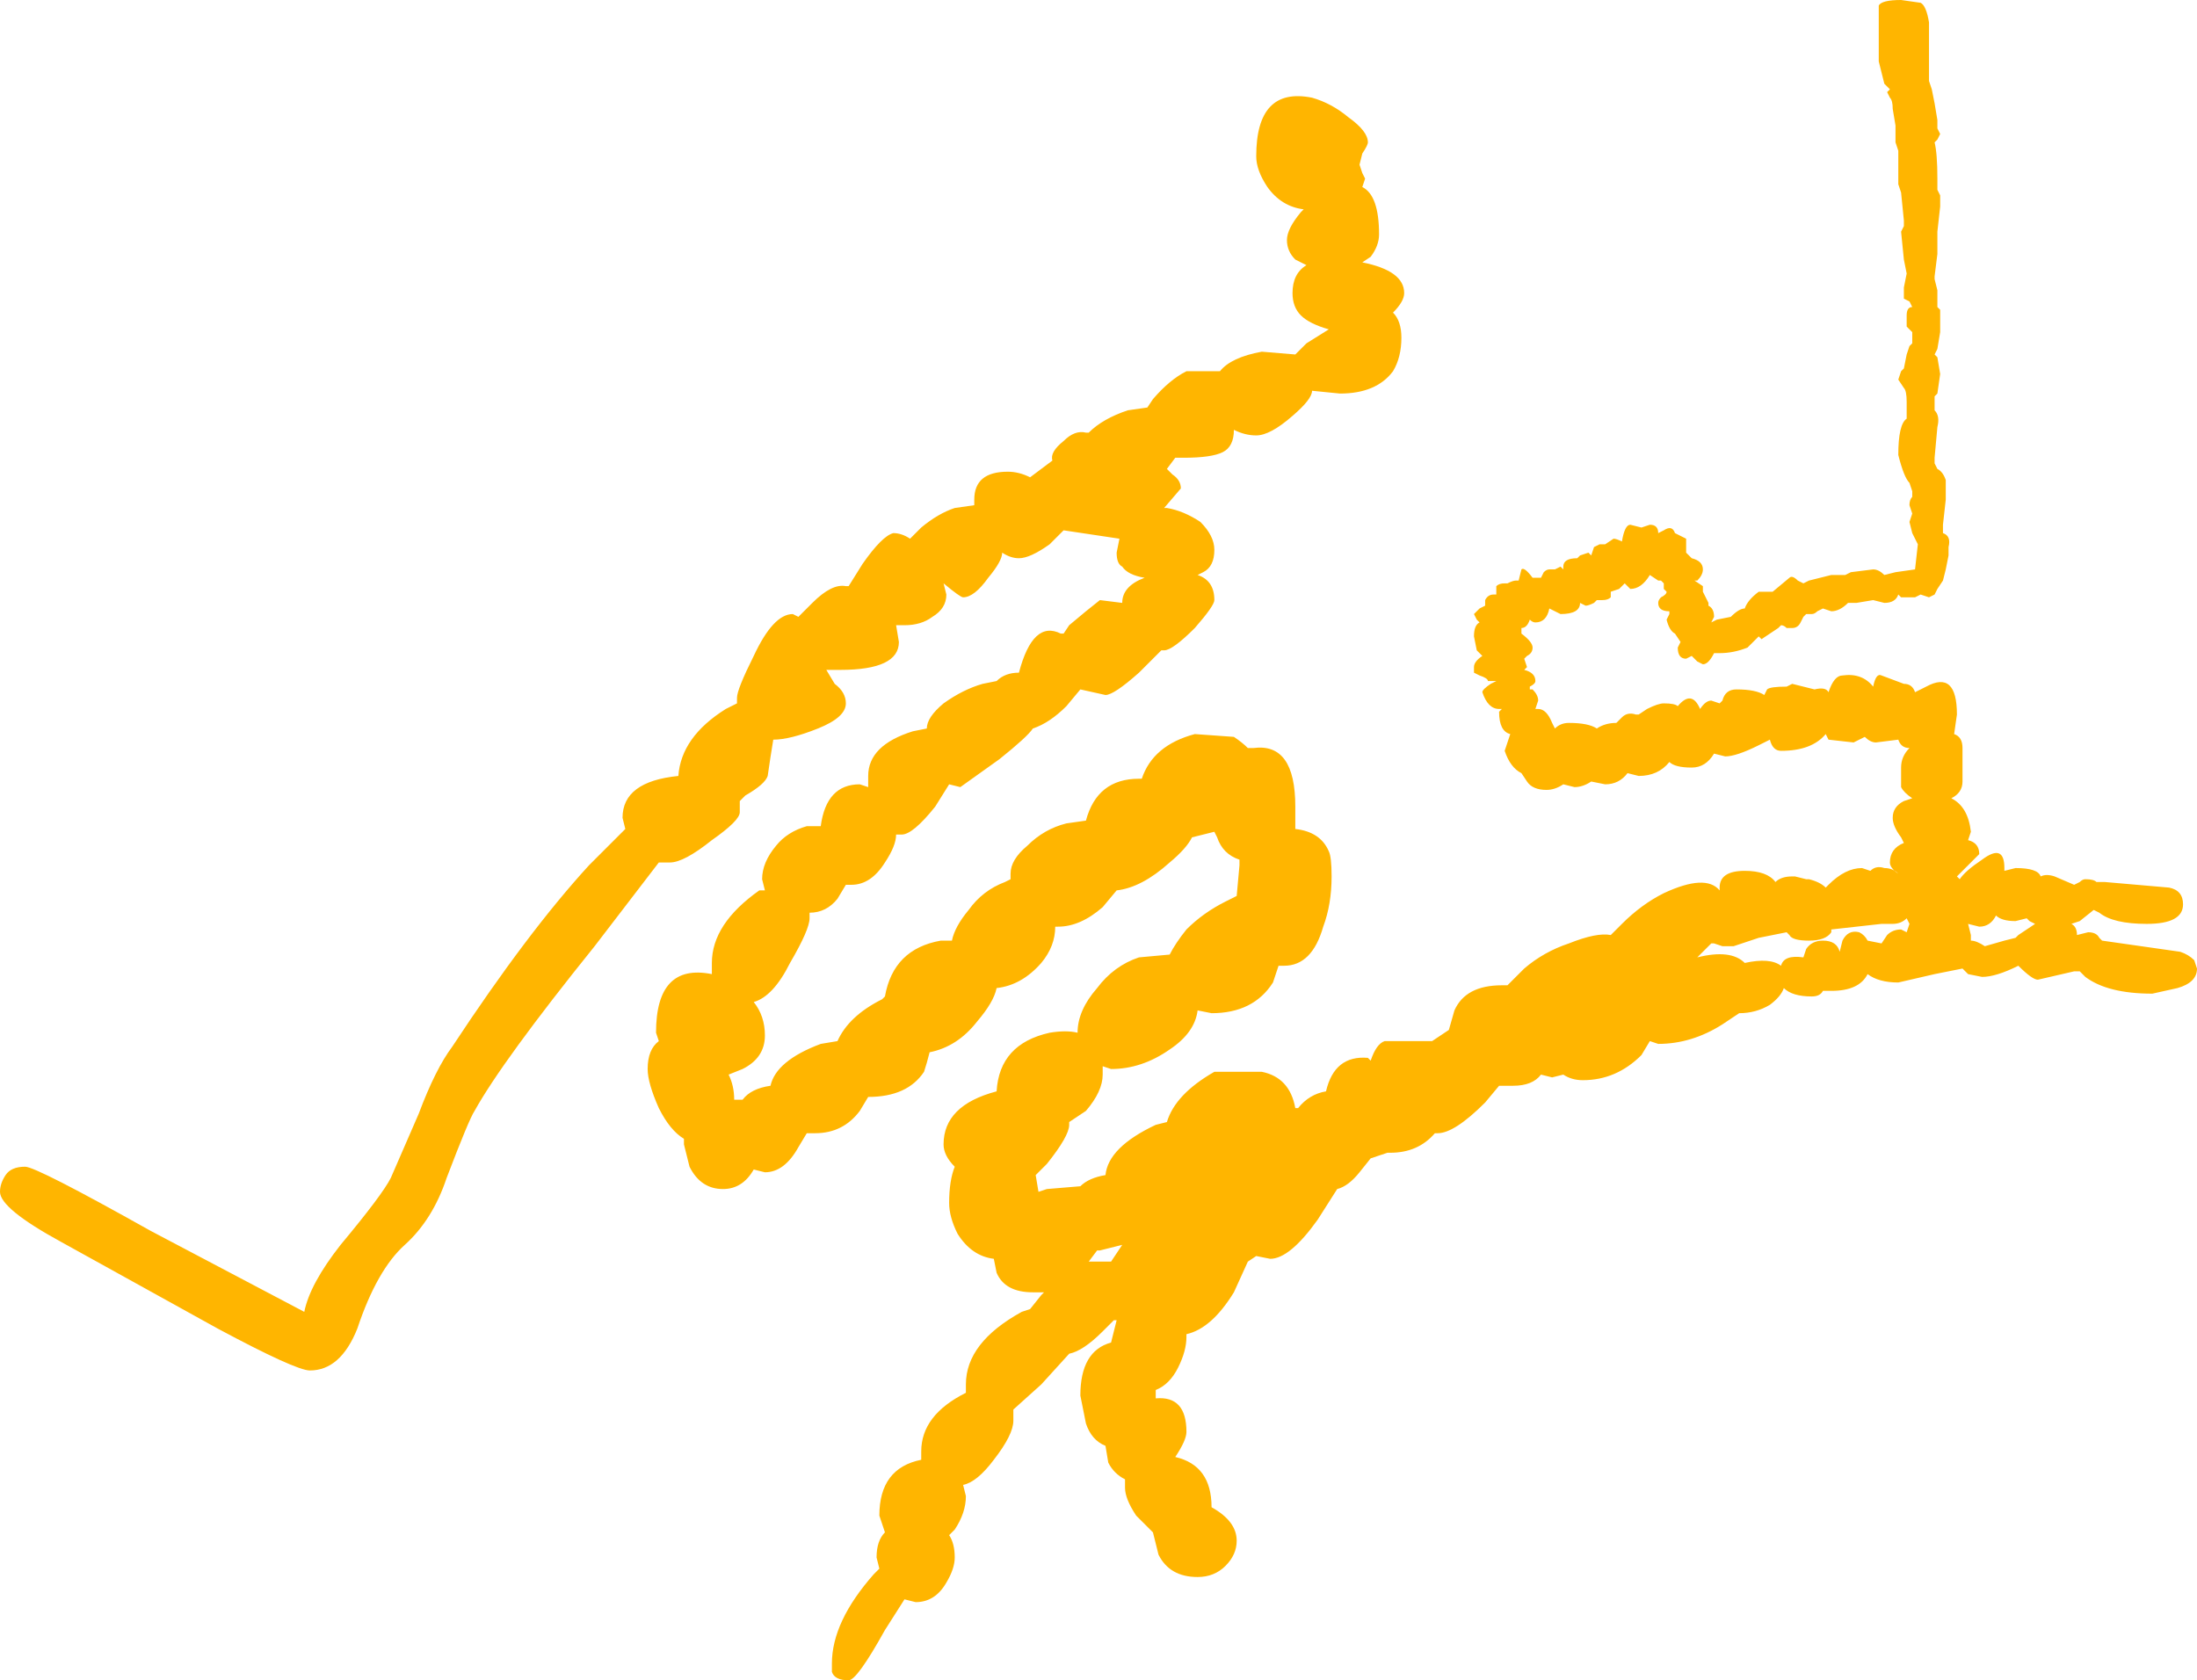 <?xml version="1.0" encoding="UTF-8" standalone="no"?>
<svg xmlns:xlink="http://www.w3.org/1999/xlink" height="30.1px" width="39.35px" xmlns="http://www.w3.org/2000/svg">
  <g transform="matrix(1.0, 0.0, 0.0, 1.0, 34.2, 4.25)">
    <path d="M0.4 -2.65 L0.45 -2.4 0.5 -2.1 0.5 -1.95 0.55 -1.85 0.5 -1.75 0.45 -1.7 Q0.5 -1.5 0.5 -1.05 L0.5 -0.85 0.55 -0.75 0.55 -0.55 0.5 -0.1 0.5 0.3 0.45 0.7 0.45 0.75 0.5 0.95 0.5 1.25 0.55 1.3 0.55 1.7 0.5 2.0 0.45 2.1 0.5 2.15 0.55 2.45 0.5 2.8 0.45 2.85 0.45 3.1 Q0.55 3.2 0.5 3.4 L0.45 3.95 0.45 4.05 0.5 4.15 Q0.6 4.2 0.65 4.35 L0.65 4.7 0.6 5.15 0.6 5.3 Q0.75 5.35 0.7 5.55 L0.7 5.7 0.65 5.95 0.6 6.15 0.5 6.3 0.45 6.4 0.35 6.45 0.2 6.4 0.1 6.45 -0.15 6.45 -0.2 6.4 Q-0.25 6.55 -0.45 6.55 L-0.65 6.5 -0.95 6.55 -1.1 6.55 -1.1 6.55 Q-1.25 6.7 -1.4 6.7 L-1.55 6.65 -1.65 6.7 Q-1.7 6.75 -1.75 6.75 L-1.85 6.75 -1.9 6.8 -1.95 6.9 Q-2.0 7.0 -2.1 7.0 L-2.2 7.0 Q-2.25 6.95 -2.3 6.95 L-2.35 7.0 -2.65 7.2 -2.7 7.15 -2.9 7.35 Q-3.15 7.45 -3.4 7.45 L-3.5 7.45 Q-3.6 7.65 -3.7 7.65 L-3.8 7.6 -3.9 7.5 -4.0 7.55 Q-4.15 7.55 -4.15 7.35 L-4.1 7.25 -4.2 7.1 Q-4.3 7.05 -4.35 6.85 L-4.3 6.75 -4.3 6.7 Q-4.5 6.7 -4.5 6.55 -4.5 6.5 -4.45 6.45 -4.35 6.4 -4.35 6.35 L-4.4 6.3 -4.4 6.2 -4.45 6.15 -4.5 6.15 -4.65 6.05 Q-4.8 6.3 -5.0 6.3 L-5.1 6.2 -5.2 6.3 -5.35 6.35 -5.35 6.45 Q-5.4 6.5 -5.5 6.5 L-5.6 6.5 -5.65 6.55 Q-5.75 6.6 -5.8 6.6 L-5.9 6.55 -5.9 6.55 Q-5.9 6.75 -6.25 6.75 L-6.45 6.65 Q-6.5 6.9 -6.7 6.9 -6.75 6.9 -6.8 6.85 -6.85 7.0 -6.95 7.0 L-6.95 7.1 Q-6.75 7.25 -6.75 7.35 -6.75 7.45 -6.85 7.5 L-6.9 7.55 -6.85 7.7 -6.9 7.75 Q-6.7 7.8 -6.7 7.95 -6.7 8.0 -6.8 8.05 L-6.8 8.1 -6.75 8.1 Q-6.65 8.2 -6.65 8.3 L-6.7 8.45 -6.65 8.45 Q-6.5 8.45 -6.4 8.7 L-6.35 8.8 Q-6.25 8.7 -6.1 8.7 -5.75 8.7 -5.6 8.8 -5.45 8.7 -5.25 8.7 L-5.15 8.6 Q-5.05 8.5 -4.9 8.55 L-4.85 8.55 -4.7 8.45 Q-4.5 8.35 -4.4 8.35 -4.2 8.35 -4.15 8.4 -3.9 8.1 -3.75 8.45 -3.65 8.3 -3.55 8.3 L-3.4 8.35 -3.35 8.3 Q-3.3 8.1 -3.1 8.1 -2.75 8.1 -2.6 8.2 L-2.55 8.1 Q-2.5 8.05 -2.2 8.05 L-2.1 8.0 -1.7 8.1 Q-1.5 8.05 -1.45 8.15 -1.35 7.85 -1.2 7.85 -0.85 7.8 -0.65 8.05 -0.6 7.8 -0.5 7.85 L-0.1 8.0 Q0.05 8.0 0.1 8.15 0.2 8.1 0.3 8.05 0.85 7.75 0.85 8.55 L0.8 8.9 Q0.95 8.95 0.95 9.15 L0.95 9.75 Q0.95 9.95 0.75 10.05 1.05 10.2 1.1 10.65 L1.05 10.8 Q1.25 10.85 1.25 11.05 L0.9 11.4 0.85 11.45 0.9 11.5 Q1.0 11.35 1.3 11.15 1.7 10.85 1.7 11.3 L1.7 11.35 1.9 11.3 Q2.3 11.3 2.35 11.45 2.45 11.4 2.6 11.45 L2.95 11.6 3.05 11.55 Q3.1 11.5 3.15 11.5 3.3 11.5 3.35 11.55 L3.5 11.55 4.65 11.65 Q4.9 11.7 4.9 11.95 4.9 12.3 4.25 12.3 3.65 12.3 3.4 12.1 L3.3 12.05 3.05 12.25 2.9 12.3 Q3.0 12.35 3.0 12.5 L3.2 12.45 Q3.35 12.45 3.4 12.55 L3.45 12.6 4.85 12.8 Q5.0 12.85 5.1 12.95 L5.15 13.1 Q5.15 13.35 4.8 13.45 L4.35 13.55 Q3.55 13.55 3.15 13.25 L3.05 13.15 2.95 13.15 2.3 13.3 Q2.2 13.3 1.95 13.05 1.55 13.25 1.3 13.25 L1.05 13.2 0.95 13.1 0.45 13.2 -0.2 13.35 Q-0.55 13.35 -0.75 13.2 -0.9 13.5 -1.4 13.5 L-1.5 13.5 -1.55 13.5 Q-1.6 13.6 -1.75 13.6 -2.1 13.6 -2.25 13.45 -2.3 13.6 -2.5 13.75 -2.75 13.9 -3.05 13.9 L-3.35 14.1 Q-3.9 14.45 -4.5 14.45 L-4.65 14.4 -4.8 14.65 Q-5.25 15.1 -5.85 15.1 -6.05 15.1 -6.2 15.0 L-6.4 15.05 -6.6 15.0 Q-6.75 15.2 -7.1 15.2 L-7.35 15.2 -7.6 15.5 Q-8.15 16.05 -8.45 16.05 L-8.5 16.05 Q-8.8 16.4 -9.3 16.4 L-9.35 16.4 -9.65 16.5 -9.85 16.75 Q-10.05 17.0 -10.25 17.05 L-10.6 17.6 Q-11.1 18.3 -11.45 18.3 L-11.7 18.25 -11.85 18.35 -12.1 18.9 Q-12.5 19.55 -12.95 19.65 L-12.95 19.7 Q-12.95 19.95 -13.1 20.25 -13.25 20.55 -13.5 20.65 L-13.5 20.8 Q-12.95 20.75 -12.95 21.4 -12.95 21.55 -13.15 21.85 -12.5 22.0 -12.5 22.75 -12.05 23.0 -12.05 23.35 -12.05 23.6 -12.25 23.8 -12.45 24.0 -12.75 24.0 -13.25 24.0 -13.45 23.6 L-13.55 23.2 -13.85 22.9 Q-14.05 22.6 -14.05 22.4 L-14.05 22.25 Q-14.25 22.15 -14.35 21.95 L-14.4 21.65 Q-14.65 21.55 -14.75 21.25 L-14.85 20.75 Q-14.85 19.95 -14.3 19.8 L-14.2 19.4 -14.25 19.4 -14.45 19.6 Q-14.8 19.95 -15.05 20.0 L-15.55 20.55 -16.05 21.0 -16.05 21.2 Q-16.05 21.45 -16.4 21.9 -16.7 22.3 -16.95 22.35 L-16.9 22.55 Q-16.9 22.85 -17.1 23.15 L-17.2 23.25 Q-17.1 23.4 -17.1 23.65 -17.1 23.85 -17.25 24.1 -17.45 24.45 -17.8 24.45 L-18.0 24.4 -18.35 24.95 Q-18.85 25.85 -19.0 25.85 -19.25 25.85 -19.3 25.7 L-19.3 25.55 Q-19.3 24.8 -18.55 23.95 L-18.45 23.85 -18.5 23.65 Q-18.5 23.35 -18.35 23.2 L-18.45 22.9 Q-18.45 22.05 -17.7 21.9 L-17.7 21.75 Q-17.7 21.1 -16.9 20.7 L-16.9 20.55 Q-16.9 19.8 -15.9 19.25 L-15.75 19.2 -15.55 18.95 -15.5 18.9 -15.7 18.9 Q-16.2 18.9 -16.35 18.55 L-16.4 18.3 Q-16.8 18.25 -17.05 17.85 -17.2 17.55 -17.2 17.3 -17.2 16.9 -17.1 16.65 -17.3 16.45 -17.3 16.25 -17.3 15.55 -16.35 15.3 -16.3 14.45 -15.4 14.25 -15.1 14.2 -14.9 14.25 -14.9 13.85 -14.55 13.45 -14.25 13.05 -13.8 12.9 L-13.25 12.85 Q-13.15 12.65 -12.95 12.4 -12.65 12.1 -12.25 11.9 L-12.05 11.8 -12.0 11.25 -12.0 11.15 Q-12.3 11.05 -12.4 10.75 L-12.45 10.65 -12.85 10.75 Q-12.95 10.95 -13.25 11.2 -13.75 11.65 -14.2 11.7 L-14.45 12.0 Q-14.85 12.35 -15.25 12.35 L-15.3 12.35 Q-15.3 12.7 -15.55 13.0 -15.9 13.4 -16.35 13.45 -16.4 13.7 -16.7 14.05 -17.05 14.5 -17.55 14.6 -17.6 14.8 -17.65 14.95 -17.95 15.4 -18.65 15.4 L-18.8 15.65 Q-19.1 16.05 -19.6 16.05 L-19.75 16.05 -19.9 16.3 Q-20.15 16.75 -20.5 16.75 L-20.7 16.7 Q-20.9 17.05 -21.25 17.05 -21.65 17.05 -21.85 16.65 L-21.95 16.25 -21.95 16.15 Q-22.2 16.0 -22.4 15.6 -22.6 15.15 -22.6 14.9 -22.6 14.55 -22.4 14.4 L-22.45 14.25 Q-22.45 13.0 -21.45 13.2 L-21.45 13.0 Q-21.45 12.3 -20.6 11.7 L-20.5 11.7 -20.55 11.5 Q-20.55 11.2 -20.3 10.9 -20.1 10.65 -19.75 10.55 L-19.5 10.55 Q-19.4 9.8 -18.8 9.8 L-18.65 9.85 -18.65 9.65 Q-18.65 9.1 -17.85 8.85 L-17.6 8.8 -17.6 8.8 Q-17.6 8.6 -17.3 8.35 -16.95 8.1 -16.6 8.0 L-16.35 7.95 Q-16.2 7.8 -15.95 7.8 -15.7 6.85 -15.2 7.1 L-15.15 7.1 -15.05 6.95 -14.75 6.7 -14.5 6.5 -14.1 6.55 Q-14.1 6.25 -13.7 6.1 -14.0 6.05 -14.1 5.9 -14.2 5.85 -14.2 5.65 L-14.15 5.4 -15.15 5.25 -15.4 5.5 Q-15.75 5.75 -15.95 5.75 -16.1 5.75 -16.25 5.65 L-16.25 5.65 Q-16.25 5.8 -16.5 6.1 -16.75 6.45 -16.95 6.45 -17.0 6.45 -17.3 6.2 L-17.25 6.4 Q-17.25 6.65 -17.5 6.8 -17.7 6.95 -18.0 6.95 L-18.15 6.95 -18.1 7.25 Q-18.1 7.75 -19.15 7.75 L-19.4 7.75 -19.25 8.0 Q-19.05 8.15 -19.05 8.35 -19.05 8.6 -19.55 8.8 -20.05 9.0 -20.35 9.0 -20.4 9.3 -20.45 9.65 -20.5 9.8 -20.85 10.0 L-20.95 10.1 -20.95 10.3 Q-20.95 10.45 -21.45 10.8 -21.95 11.2 -22.2 11.2 L-22.4 11.2 -23.55 12.7 Q-25.2 14.75 -25.7 15.65 -25.8 15.8 -26.2 16.85 -26.45 17.6 -26.95 18.05 -27.45 18.5 -27.8 19.55 -28.1 20.3 -28.65 20.3 -28.9 20.3 -30.3 19.55 L-33.1 18.0 Q-34.2 17.4 -34.2 17.1 -34.2 16.95 -34.1 16.8 -34.0 16.65 -33.75 16.65 -33.55 16.65 -31.5 17.8 L-28.75 19.25 Q-28.65 18.75 -28.1 18.05 -27.35 17.15 -27.2 16.85 L-26.7 15.7 Q-26.4 14.9 -26.1 14.5 -24.75 12.45 -23.65 11.25 L-23.0 10.6 -23.05 10.4 Q-23.05 9.75 -22.05 9.65 -22.0 8.95 -21.2 8.45 L-21.0 8.35 -21.0 8.25 Q-21.0 8.1 -20.7 7.5 -20.35 6.75 -20.0 6.75 L-19.9 6.8 -19.65 6.55 Q-19.3 6.2 -19.05 6.25 L-19.0 6.25 -18.75 5.85 Q-18.4 5.35 -18.2 5.3 -18.05 5.3 -17.9 5.4 L-17.7 5.2 Q-17.4 4.95 -17.1 4.85 L-16.75 4.8 -16.75 4.7 Q-16.75 4.2 -16.15 4.2 -15.95 4.2 -15.75 4.3 L-15.75 4.3 -15.35 4.0 Q-15.4 3.85 -15.15 3.65 -14.95 3.45 -14.75 3.5 L-14.7 3.5 Q-14.45 3.25 -14.0 3.1 L-13.65 3.05 -13.55 2.9 Q-13.25 2.55 -12.95 2.4 L-12.35 2.4 Q-12.15 2.15 -11.6 2.05 L-11.0 2.1 -10.8 1.9 -10.4 1.65 Q-10.75 1.55 -10.9 1.4 -11.05 1.25 -11.05 1.0 -11.05 0.65 -10.8 0.5 L-11.0 0.4 Q-11.15 0.25 -11.15 0.05 -11.15 -0.15 -10.9 -0.45 L-10.85 -0.5 Q-11.25 -0.55 -11.5 -0.9 -11.7 -1.2 -11.7 -1.45 -11.7 -2.7 -10.7 -2.5 -10.35 -2.4 -10.05 -2.15 -9.7 -1.9 -9.7 -1.7 -9.7 -1.65 -9.8 -1.5 L-9.85 -1.3 -9.8 -1.15 -9.75 -1.05 -9.8 -0.9 Q-9.5 -0.75 -9.5 -0.05 -9.5 0.15 -9.65 0.35 L-9.8 0.45 Q-9.05 0.6 -9.05 1.0 -9.05 1.15 -9.25 1.35 -9.1 1.5 -9.1 1.8 -9.1 2.15 -9.25 2.4 -9.55 2.8 -10.2 2.8 L-10.7 2.75 Q-10.7 2.9 -11.05 3.2 -11.45 3.55 -11.7 3.55 -11.9 3.55 -12.1 3.45 -12.1 3.75 -12.3 3.85 -12.5 3.95 -13.0 3.95 L-13.15 3.95 -13.3 4.15 -13.2 4.25 Q-13.05 4.35 -13.05 4.5 L-13.35 4.85 -13.3 4.85 Q-13.0 4.9 -12.7 5.1 -12.45 5.35 -12.45 5.6 -12.45 5.9 -12.65 6.0 L-12.75 6.05 Q-12.45 6.15 -12.45 6.5 -12.45 6.6 -12.8 7.0 -13.2 7.4 -13.35 7.4 L-13.4 7.4 -13.8 7.8 Q-14.25 8.2 -14.4 8.2 L-14.85 8.1 -15.1 8.4 Q-15.4 8.7 -15.7 8.8 -15.8 8.95 -16.3 9.35 L-17.0 9.85 -17.2 9.8 -17.45 10.2 Q-17.85 10.7 -18.05 10.7 L-18.15 10.7 Q-18.15 10.9 -18.35 11.2 -18.6 11.6 -18.95 11.6 L-19.05 11.6 -19.2 11.85 Q-19.4 12.1 -19.7 12.1 L-19.7 12.2 Q-19.7 12.4 -20.05 13.0 -20.35 13.6 -20.7 13.7 -20.5 13.95 -20.5 14.3 -20.5 14.7 -20.9 14.9 L-21.15 15.0 Q-21.05 15.2 -21.05 15.45 L-20.9 15.45 Q-20.75 15.25 -20.4 15.2 -20.3 14.75 -19.5 14.45 L-19.2 14.4 Q-19.0 13.95 -18.4 13.65 L-18.35 13.6 Q-18.2 12.75 -17.35 12.6 L-17.15 12.6 Q-17.1 12.35 -16.85 12.05 -16.6 11.7 -16.2 11.55 L-16.1 11.5 -16.1 11.4 Q-16.1 11.15 -15.8 10.9 -15.5 10.6 -15.1 10.5 L-14.75 10.45 Q-14.55 9.7 -13.8 9.7 L-13.75 9.7 Q-13.55 9.1 -12.8 8.9 L-12.1 8.95 Q-11.95 9.05 -11.85 9.15 L-11.75 9.15 Q-11.0 9.05 -11.0 10.2 L-11.0 10.6 Q-10.55 10.65 -10.4 11.0 -10.35 11.1 -10.35 11.45 -10.35 11.95 -10.5 12.35 -10.7 13.05 -11.2 13.05 L-11.3 13.05 Q-11.35 13.2 -11.4 13.35 -11.75 13.9 -12.5 13.9 L-12.75 13.85 Q-12.8 14.25 -13.25 14.55 -13.75 14.9 -14.3 14.9 L-14.45 14.85 -14.45 15.0 Q-14.45 15.3 -14.75 15.65 L-15.05 15.85 -15.05 15.9 Q-15.05 16.1 -15.45 16.6 L-15.65 16.8 -15.6 17.1 -15.45 17.05 -14.85 17.0 Q-14.7 16.85 -14.4 16.8 -14.35 16.3 -13.5 15.9 L-13.3 15.85 Q-13.15 15.35 -12.45 14.95 L-11.6 14.95 Q-11.1 15.05 -11.0 15.6 L-10.95 15.6 Q-10.75 15.35 -10.45 15.3 -10.3 14.65 -9.7 14.7 L-9.65 14.75 Q-9.55 14.45 -9.4 14.4 L-8.55 14.4 -8.25 14.2 -8.15 13.85 Q-7.95 13.4 -7.3 13.4 L-7.2 13.4 -6.9 13.1 Q-6.55 12.8 -6.1 12.65 -5.6 12.45 -5.35 12.5 L-5.15 12.3 Q-4.8 11.95 -4.4 11.75 -3.65 11.4 -3.4 11.7 L-3.4 11.65 Q-3.4 11.35 -2.95 11.35 -2.55 11.35 -2.4 11.55 -2.3 11.45 -2.1 11.45 L-2.05 11.45 -1.85 11.5 -1.8 11.5 Q-1.6 11.55 -1.5 11.65 L-1.45 11.6 Q-1.15 11.3 -0.85 11.3 L-0.7 11.35 Q-0.6 11.25 -0.45 11.3 -0.3 11.3 -0.2 11.4 -0.35 11.3 -0.35 11.2 -0.35 10.95 -0.1 10.85 L-0.15 10.75 Q-0.3 10.55 -0.3 10.4 -0.3 10.2 -0.1 10.1 L0.05 10.05 Q-0.1 9.95 -0.15 9.85 L-0.15 9.5 Q-0.15 9.3 0.0 9.15 -0.15 9.15 -0.2 9.0 L-0.6 9.05 Q-0.7 9.05 -0.8 8.95 L-1.0 9.05 -1.45 9.0 -1.5 8.9 Q-1.75 9.2 -2.3 9.2 -2.45 9.2 -2.5 9.0 L-2.7 9.1 Q-3.1 9.3 -3.3 9.3 L-3.5 9.25 Q-3.65 9.5 -3.9 9.5 -4.2 9.5 -4.3 9.4 -4.5 9.65 -4.85 9.65 L-5.05 9.6 Q-5.2 9.8 -5.45 9.8 L-5.7 9.75 Q-5.85 9.85 -6.0 9.85 L-6.2 9.8 Q-6.35 9.9 -6.5 9.9 -6.75 9.9 -6.85 9.75 L-6.95 9.6 Q-7.15 9.5 -7.25 9.2 L-7.15 8.9 Q-7.35 8.85 -7.35 8.5 L-7.3 8.45 -7.35 8.45 Q-7.55 8.45 -7.65 8.15 -7.65 8.1 -7.5 8.0 L-7.4 7.95 -7.55 7.95 Q-7.55 7.9 -7.7 7.85 L-7.8 7.8 -7.8 7.7 Q-7.8 7.6 -7.65 7.5 L-7.75 7.4 -7.8 7.15 Q-7.8 6.95 -7.7 6.9 L-7.75 6.85 -7.8 6.75 -7.75 6.7 -7.7 6.65 Q-7.6 6.6 -7.6 6.6 L-7.6 6.5 Q-7.55 6.4 -7.45 6.4 L-7.4 6.4 -7.4 6.25 Q-7.35 6.2 -7.25 6.2 L-7.2 6.2 Q-7.1 6.15 -7.05 6.15 L-7.0 6.15 -7.0 6.15 -6.95 5.95 Q-6.9 5.9 -6.75 6.1 L-6.6 6.1 -6.6 6.1 -6.55 6.0 Q-6.5 5.95 -6.45 5.95 L-6.35 5.95 -6.25 5.9 -6.2 5.95 -6.2 5.9 Q-6.2 5.75 -5.95 5.75 L-5.9 5.7 -5.75 5.65 -5.7 5.7 -5.65 5.55 -5.55 5.5 -5.45 5.5 -5.3 5.4 Q-5.25 5.4 -5.15 5.45 -5.1 5.15 -5.0 5.15 L-4.8 5.2 -4.65 5.15 Q-4.5 5.15 -4.5 5.3 L-4.4 5.25 Q-4.25 5.15 -4.2 5.3 L-4.0 5.4 Q-4.0 5.4 -4.0 5.5 L-4.0 5.65 -3.9 5.75 Q-3.7 5.8 -3.7 5.95 -3.7 6.05 -3.8 6.15 L-3.85 6.15 -3.7 6.25 -3.7 6.35 -3.65 6.45 -3.6 6.55 -3.6 6.6 Q-3.5 6.65 -3.5 6.8 L-3.55 6.9 -3.45 6.85 -3.2 6.8 Q-3.05 6.65 -2.95 6.65 -2.9 6.5 -2.7 6.35 L-2.45 6.35 -2.15 6.1 Q-2.1 6.05 -2.0 6.15 L-1.9 6.2 -1.8 6.15 -1.4 6.05 -1.15 6.05 -1.05 6.0 -0.65 5.95 Q-0.55 5.95 -0.45 6.05 L-0.25 6.0 0.1 5.95 0.15 5.5 0.05 5.3 0.0 5.1 0.05 4.95 0.0 4.8 Q0.0 4.7 0.05 4.65 L0.05 4.55 0.0 4.4 Q-0.1 4.3 -0.2 3.9 -0.2 3.35 -0.05 3.25 L-0.05 2.95 Q-0.05 2.75 -0.1 2.7 L-0.2 2.55 -0.15 2.4 -0.1 2.35 -0.05 2.1 0.0 1.95 0.05 1.9 0.05 1.7 -0.05 1.6 -0.05 1.4 Q-0.05 1.25 0.05 1.25 L0.0 1.15 -0.1 1.1 -0.1 0.9 -0.05 0.65 -0.1 0.4 -0.15 -0.1 -0.1 -0.2 -0.1 -0.3 -0.15 -0.8 -0.2 -0.95 -0.2 -1.5 -0.2 -1.55 -0.25 -1.7 -0.25 -2.0 -0.3 -2.3 Q-0.3 -2.45 -0.35 -2.5 L-0.4 -2.6 -0.35 -2.65 -0.45 -2.75 -0.55 -3.15 -0.55 -4.15 Q-0.5 -4.25 -0.15 -4.25 L0.2 -4.2 Q0.3 -4.15 0.35 -3.85 L0.35 -2.8 0.4 -2.65 M2.25 12.3 L2.15 12.25 2.1 12.2 1.9 12.25 Q1.65 12.25 1.55 12.15 1.45 12.35 1.25 12.35 L1.05 12.3 1.1 12.5 1.1 12.6 Q1.2 12.6 1.35 12.7 L1.7 12.6 1.9 12.55 1.95 12.5 2.25 12.3 M-14.55 18.15 L-14.7 18.35 -14.3 18.35 -14.1 18.05 -14.5 18.15 -14.55 18.15 M-0.3 12.3 L-0.5 12.3 -1.4 12.4 -1.4 12.45 Q-1.5 12.6 -1.8 12.6 -2.1 12.6 -2.15 12.5 L-2.2 12.45 -2.7 12.55 -3.15 12.7 -3.25 12.7 -3.35 12.7 -3.5 12.65 -3.55 12.65 -3.8 12.9 Q-3.2 12.75 -2.95 13.0 L-2.95 13.0 Q-2.5 12.9 -2.3 13.05 -2.25 12.85 -1.9 12.9 L-1.85 12.75 Q-1.75 12.6 -1.55 12.6 -1.3 12.6 -1.25 12.8 L-1.2 12.6 Q-1.1 12.4 -0.9 12.45 -0.8 12.5 -0.75 12.6 L-0.5 12.65 -0.4 12.5 Q-0.3 12.4 -0.15 12.4 L-0.05 12.45 0.0 12.3 -0.05 12.2 Q-0.15 12.3 -0.3 12.3" fill="#ffb500" fill-rule="evenodd" stroke="none"/>
  </g>
</svg>
